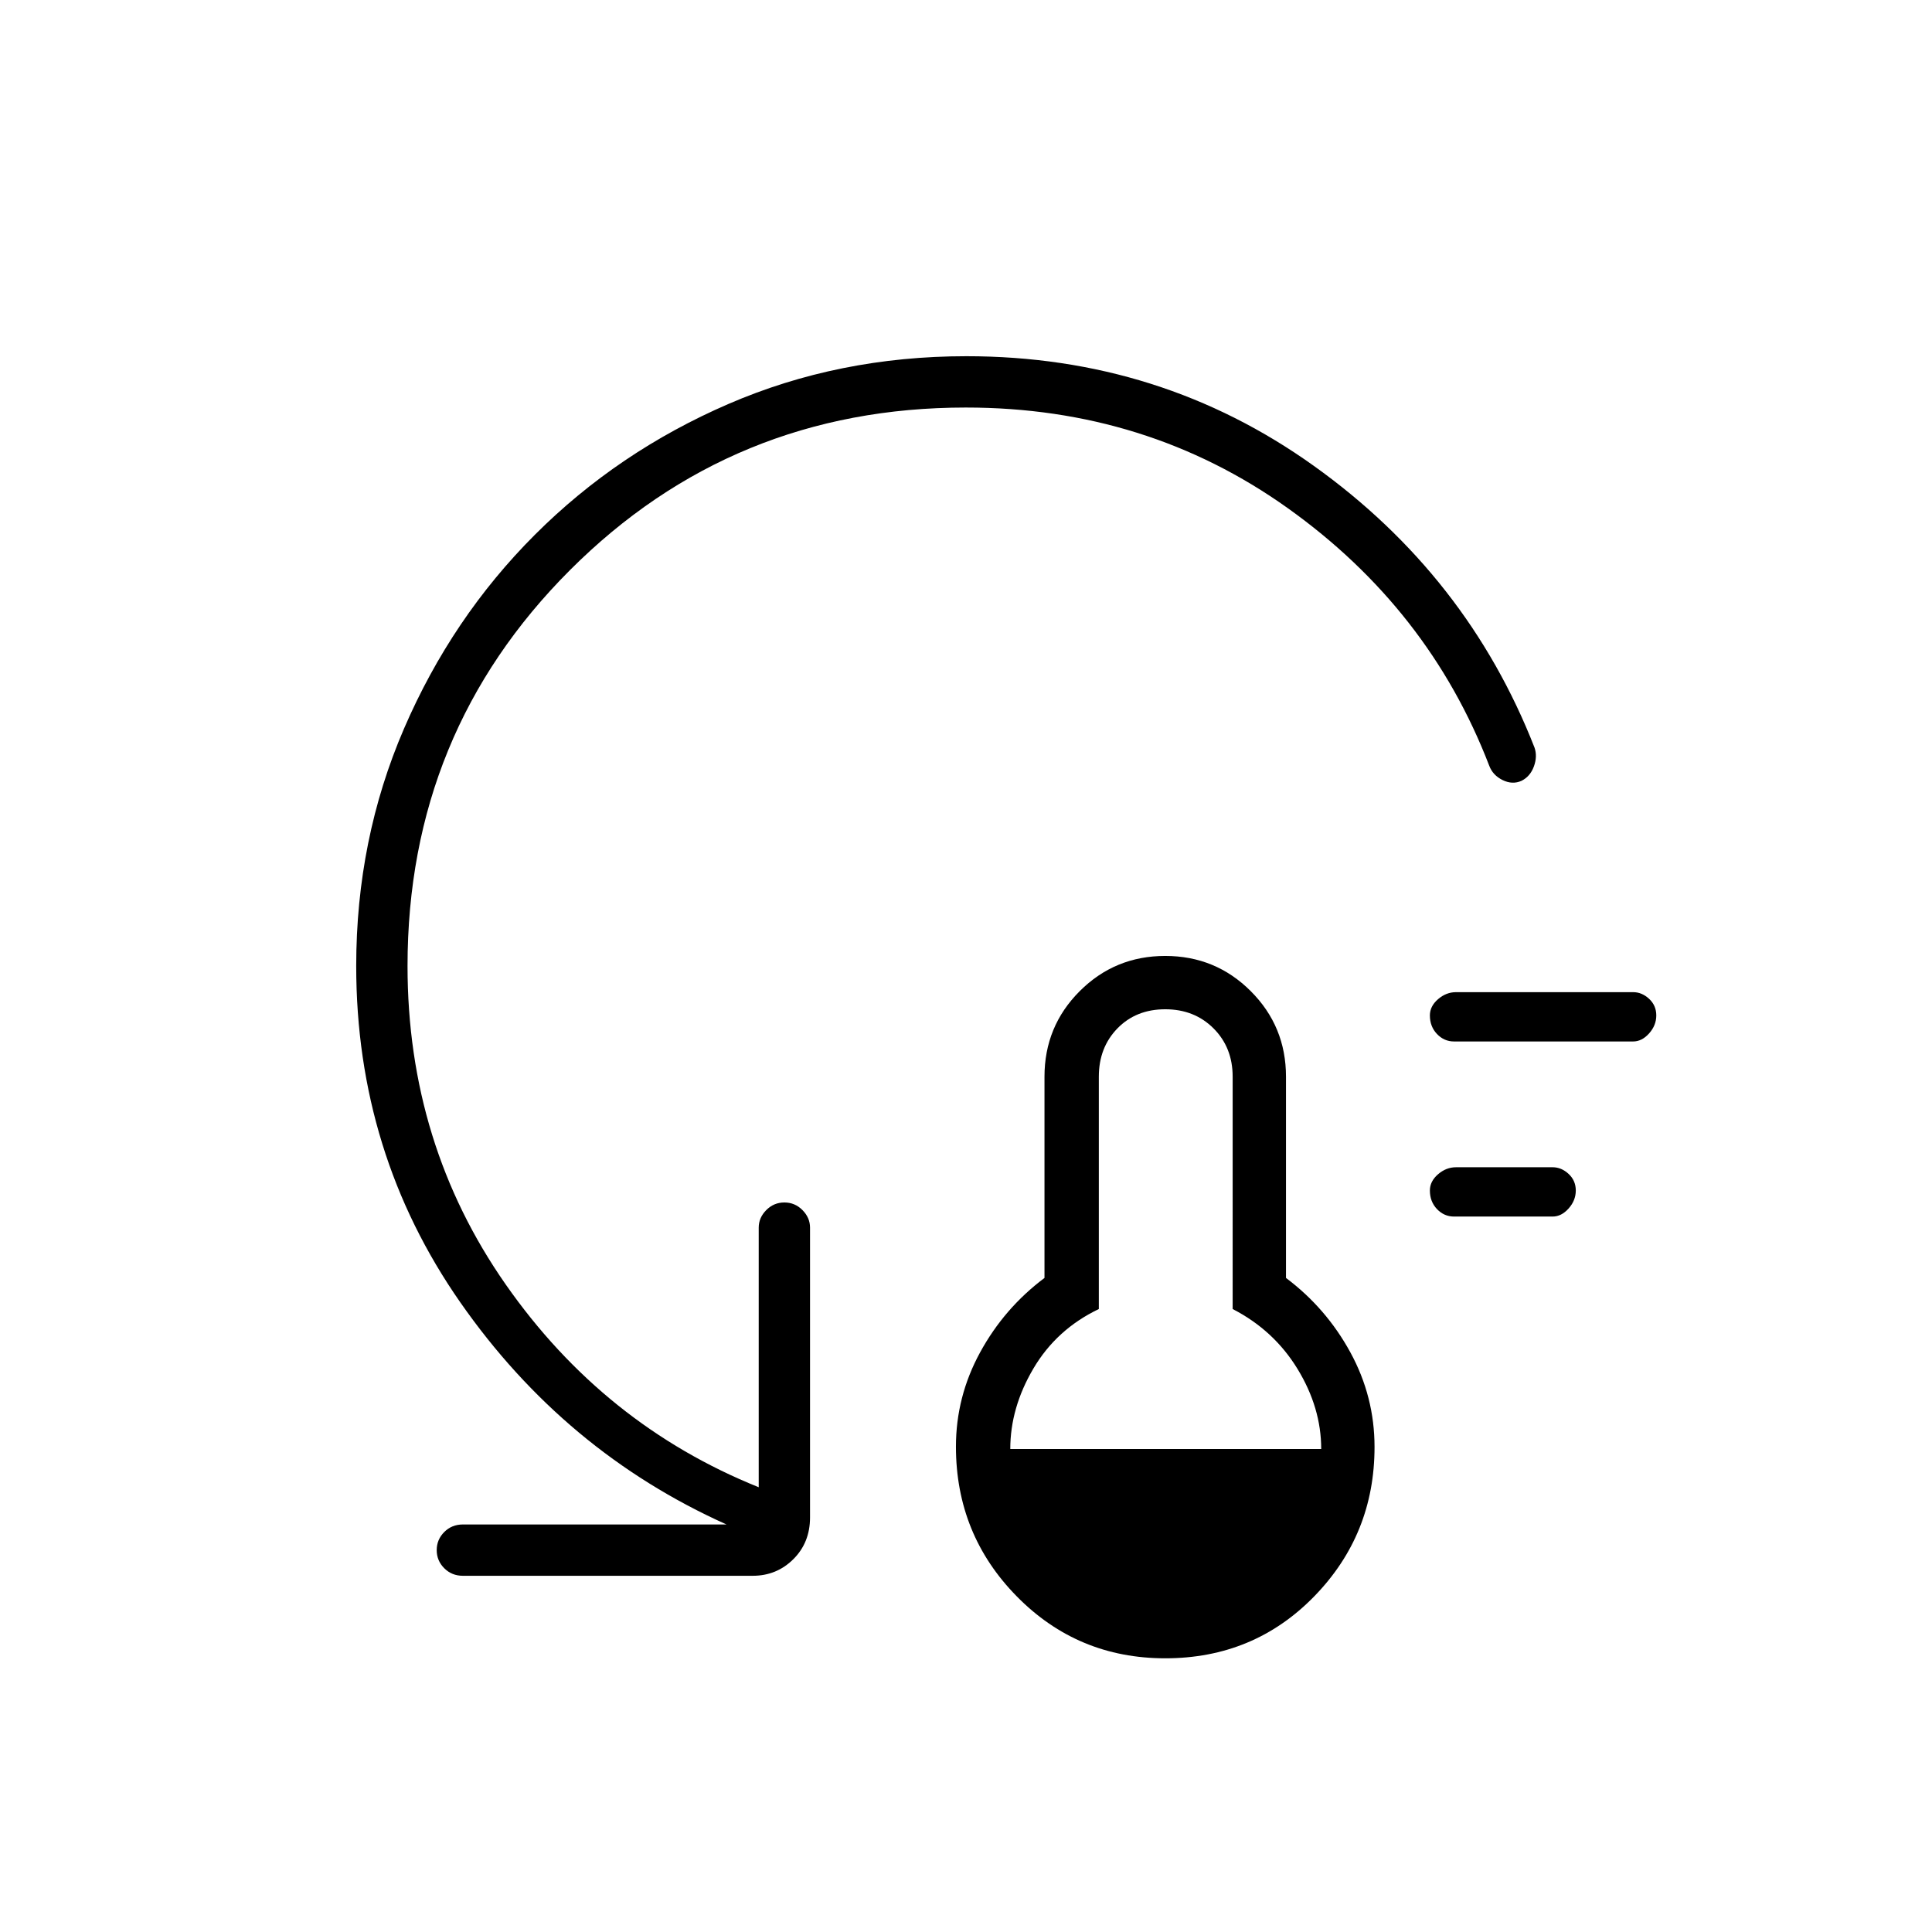 <svg xmlns="http://www.w3.org/2000/svg" height="24" viewBox="0 -960 960 960" width="24"><path d="M579-136q-43.5 0-73.75-30.75T475-241.17Q475-266 487-288t32-37v-100q0-25 17.5-42.5T579-485q25 0 42.5 17.5T639-425v100q20 15 32 37t12 47q0 43.5-30 74.25T579-136Zm-77-104h154.5q0-20.5-11.75-39.75t-32.25-29.8V-425q0-14.5-9.5-24t-24-9.5q-14.5 0-23.75 9.5T546-425v115.45Q525-299.5 513.5-280T502-240Zm220.5-115.5q-4.92 0-8.46-3.7-3.54-3.71-3.54-9.25 0-4.55 4.04-8.05 4.04-3.5 8.96-3.5h48q4.35 0 7.93 3.31 3.57 3.31 3.57 8.25 0 4.94-3.57 8.94-3.58 4-7.93 4h-49Zm0-87q-4.92 0-8.46-3.7-3.54-3.71-3.54-9.25 0-4.55 4.04-8.05 4.04-3.5 8.96-3.5h88q4.35 0 7.93 3.31 3.57 3.31 3.57 8.25 0 4.94-3.57 8.94-3.58 4-7.93 4h-89Zm-242.56-315q-115.94 0-196.69 80.75T202.5-480q0 88.37 48.75 158.19Q300-252 377-221v-129q0-4.92 3.75-8.71 3.75-3.79 9-3.79t9 3.79q3.75 3.79 3.75 8.71v144q0 12.5-8.29 20.75T374-177H230q-5.5 0-9.25-3.75t-3.75-9q0-5.25 3.75-9t9.25-3.75h131q-80.5-36.14-132.25-110.32Q177-387 177-480q0-62.91 23.75-117.95 23.75-55.05 65-96.3t96.15-65Q416.8-783 480.19-783q96.5 0 172.69 54.52 76.2 54.52 109.62 139.98 1.5 4.35-.32 9.34T756-572q-4.5 2-9.37-.39-4.87-2.4-6.63-7.11-30-78-100.11-128t-159.95-50Z"/></svg>